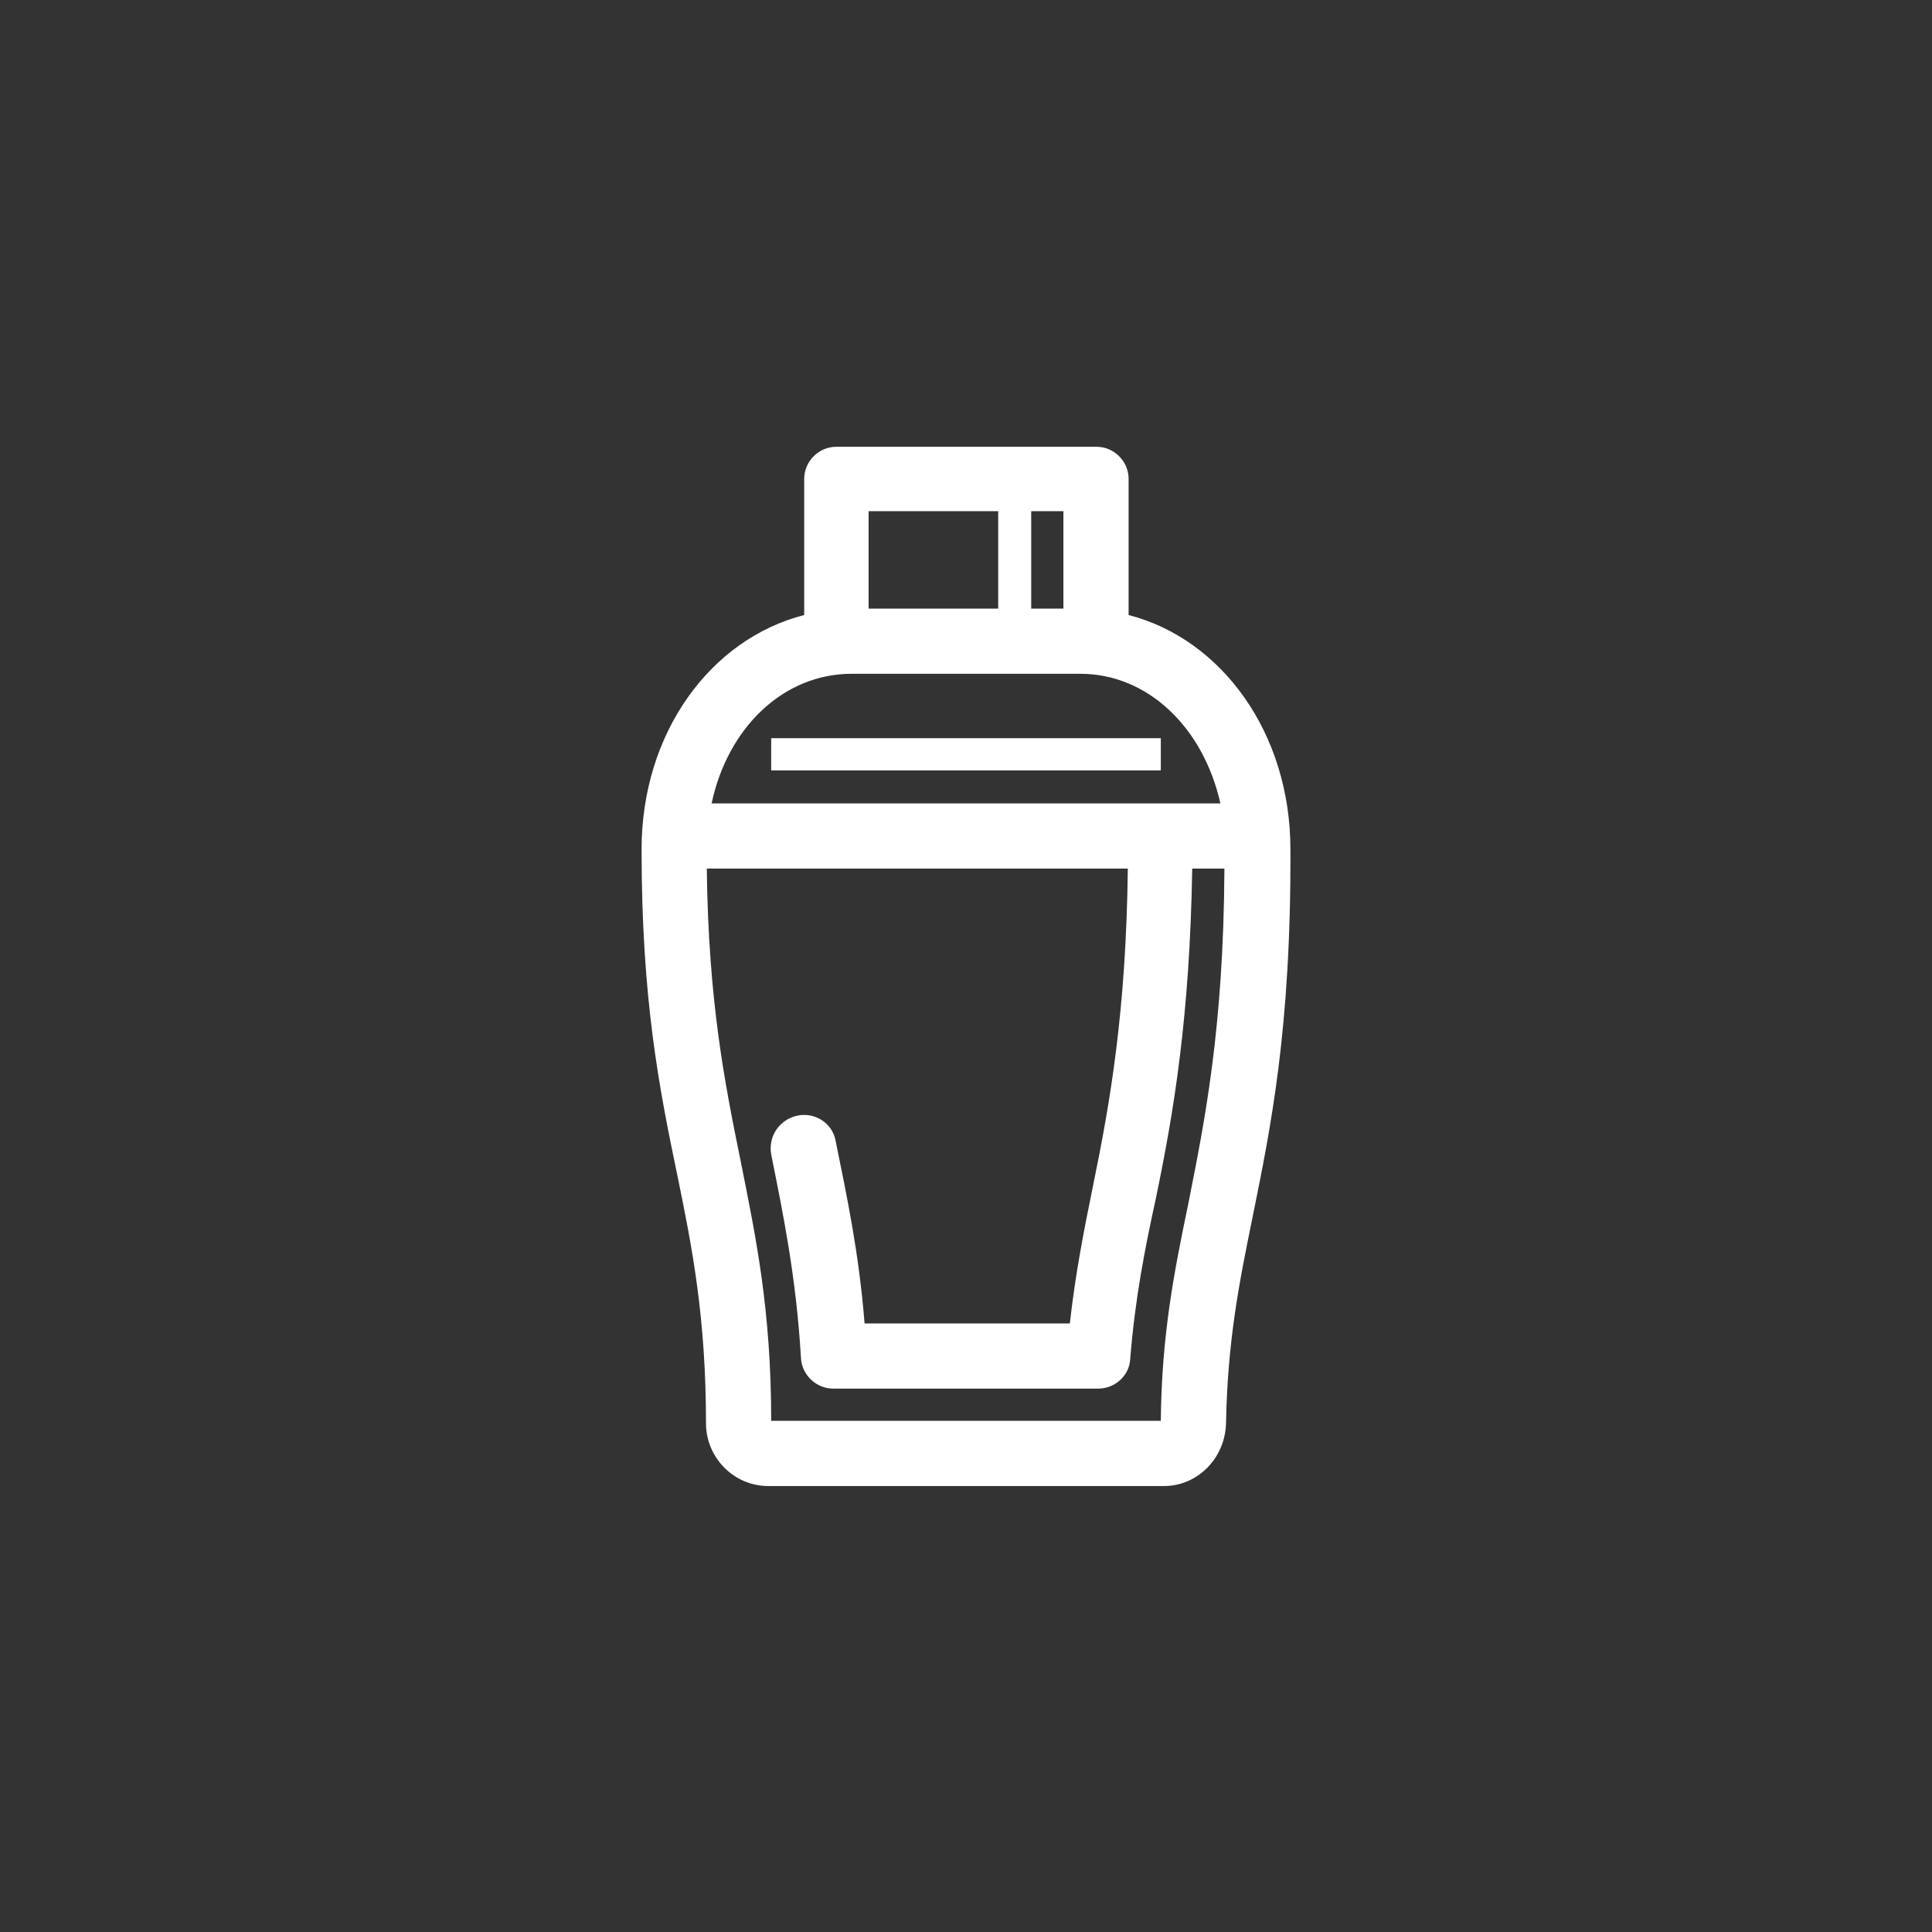 <?xml version="1.0" encoding="utf-8"?>
<!-- Generator: Adobe Illustrator 25.2.3, SVG Export Plug-In . SVG Version: 6.00 Build 0)  -->
<svg version="1.1" id="圖層_1" xmlns="http://www.w3.org/2000/svg" xmlns:xlink="http://www.w3.org/1999/xlink" x="0px" y="0px"
	 viewBox="0 0 240 240" style="enable-background:new 0 0 240 240;" xml:space="preserve">
<rect x="0" y="0" width="240" height="240" fill="#333333" stroke="none"/>
<style type="text/css">
	.st0{fill:#FFFFFF;}
</style>
<g>
	<path class="st0" d="M79.7,105.5c0,18.7,2.2,29.7,4.4,40.3c1.9,9.2,3.6,17.9,3.6,31c0,4.3,3.5,7.8,7.7,7.8h49.2
		c4.2,0,7.6-3.5,7.7-7.8c0.2-10.2,1.6-17.3,3.3-25.6c2.2-10.9,4.8-23.3,4.7-45.7c0-14.4-8.5-26.1-20.1-29.1V59.5c0-2.2-1.8-4-4-4
		h-32.3c-2.2,0-4,1.8-4,4v16.9C88.2,79.4,79.7,91.1,79.7,105.5z M95.8,176.5c0-13.8-1.9-22.8-3.8-32.3c-2-9.8-4-19.9-4.2-36.3h52.3
		c-0.2,17.6-2.2,29.1-4.3,39.3c-1.1,5.4-2.2,10.9-2.9,17.2h-25.5c-0.7-8.8-2.2-15.8-3.6-22.7c-0.4-2.2-2.6-3.6-4.8-3.1
		s-3.6,2.6-3.2,4.8c1.5,7.5,3.1,15.2,3.7,25.3c0.1,2.1,1.9,3.8,4,3.8h32.9c2.1,0,3.9-1.6,4-3.7c0.6-7.5,1.8-13.6,3.2-20
		c2.2-10.6,4.2-22.5,4.5-40.9h4c-0.1,20-2.5,31.6-4.5,41.7c-1.7,8.2-3.3,16.1-3.4,26.9L95.8,176.5L95.8,176.5z M107.9,63.5H124v12.1
		h-16.1V63.5z M128.1,63.5h4v12.1h-4V63.5z M151.6,99.8h-7.3c0,0,0,0,0,0H88.4c2-9.4,8.9-16.1,17.4-16.1h28.4
		C142.6,83.7,149.5,90.4,151.6,99.8z"/>
	<rect x="95.8" y="91.7" class="st0" width="48.4" height="4"/>
</g>
</svg>
